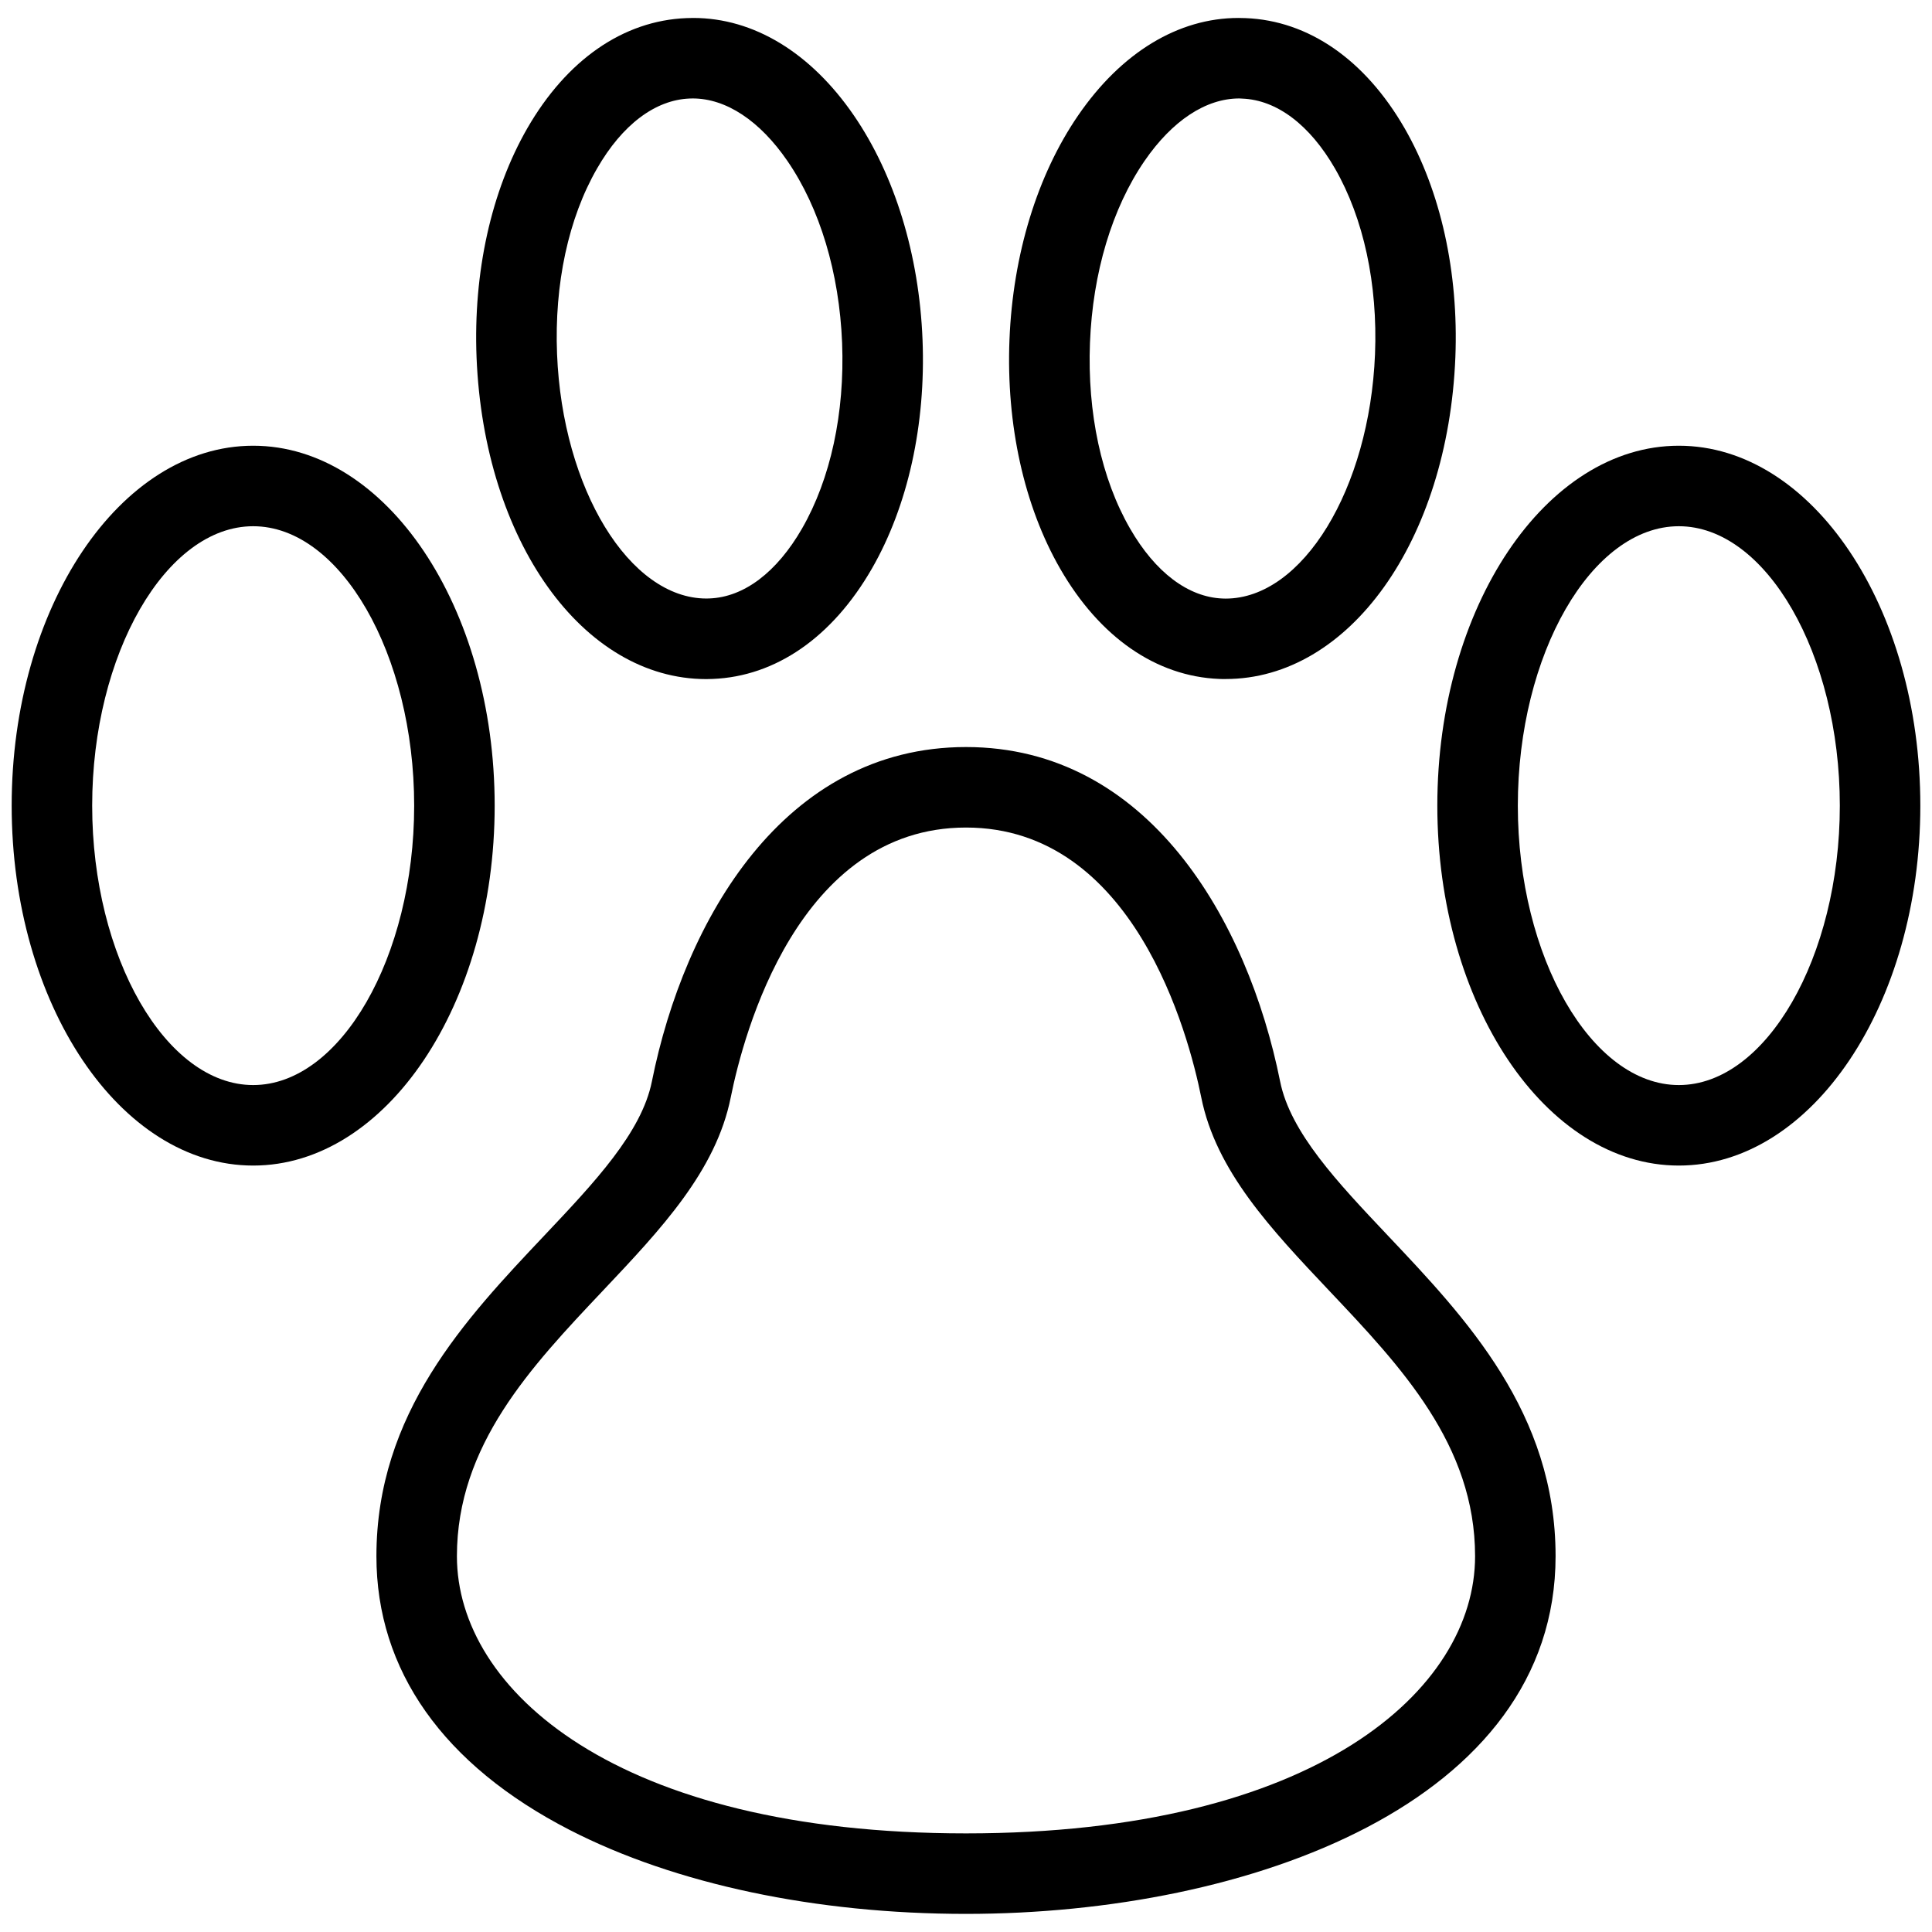 <?xml version="1.0" encoding="utf-8"?>
<!-- Generator: Adobe Illustrator 22.1.0, SVG Export Plug-In . SVG Version: 6.00 Build 0)  -->
<svg version="1.1" id="Light" xmlns="http://www.w3.org/2000/svg" xmlns:xlink="http://www.w3.org/1999/xlink" x="0px" y="0px"
	 viewBox="0 0 24 24" style="enable-background:new 0 0 24 24;" xml:space="preserve">
<g>
	<title>pets-paw</title>
	<path d="M3.145,14.479c-1.654,0-3-2.006-3-4.471c0-2.465,1.346-4.471,3-4.471s3,2.006,3,4.471
		C6.145,12.474,4.799,14.479,3.145,14.479z M3.145,6.537c-1.084,0-2,1.589-2,3.471s0.916,3.471,2,3.471s2-1.59,2-3.471
		S4.229,6.537,3.145,6.537z"/>
	<path d="M8.774,8.436c-1.535,0-2.762-1.718-2.854-3.996C5.878,3.383,6.102,2.373,6.55,1.594c0.491-0.852,1.193-1.338,1.977-1.369
		c0.028-0.001,0.056-0.002,0.084-0.002c0.751,0,1.46,0.43,1.996,1.211c0.508,0.741,0.811,1.73,0.853,2.786
		c0.042,1.056-0.182,2.067-0.63,2.845c-0.491,0.852-1.193,1.338-1.977,1.369C8.827,8.435,8.8,8.436,8.774,8.436z M8.566,1.224
		C8.138,1.241,7.729,1.55,7.417,2.093C7.061,2.71,6.885,3.529,6.92,4.399c0.067,1.674,0.899,3.036,1.855,3.036l0.039-0.001
		C9.242,7.418,9.65,7.109,9.963,6.566c0.355-0.617,0.532-1.436,0.498-2.307C10.426,3.389,10.185,2.587,9.782,2
		C9.438,1.499,9.02,1.223,8.605,1.223L8.566,1.224z"/>
	<path d="M20.855,14.479c-1.654,0-3-2.006-3-4.471c0-2.465,1.346-4.471,3-4.471s3,2.006,3,4.471
		C23.855,12.474,22.509,14.479,20.855,14.479z M20.855,6.537c-1.084,0-2,1.589-2,3.471s0.916,3.471,2,3.471s2-1.59,2-3.471
		S21.939,6.537,20.855,6.537z"/>
	<path d="M15.146,8.434c-0.783-0.031-1.485-0.517-1.976-1.369c-0.448-0.778-0.672-1.789-0.63-2.845
		c0.042-1.056,0.345-2.046,0.853-2.786c0.536-0.781,1.243-1.211,1.992-1.211c0.029,0,0.059,0.001,0.088,0.002
		c0.783,0.031,1.485,0.517,1.976,1.369c0.448,0.779,0.672,1.789,0.63,2.845c-0.092,2.278-1.318,3.996-2.854,3.996
		C15.199,8.436,15.173,8.435,15.146,8.434z M15.395,1.223c-0.416,0-0.833,0.276-1.177,0.776c-0.403,0.587-0.644,1.389-0.678,2.26
		c-0.034,0.87,0.142,1.69,0.498,2.307c0.313,0.543,0.721,0.852,1.149,0.869l0.038,0.001c0.956,0,1.788-1.362,1.856-3.036
		c0.035-0.87-0.142-1.689-0.497-2.306c-0.313-0.543-0.722-0.852-1.151-0.869L15.395,1.223z"/>
	<path d="M12,23.775c-1.865,0-3.613-0.37-4.92-1.041c-1.573-0.808-2.404-1.984-2.404-3.402c0-1.777,1.108-2.949,2.085-3.983
		c0.622-0.658,1.21-1.28,1.337-1.915C8.501,11.426,9.737,9.28,12,9.28c2.261,0,3.498,2.146,3.902,4.153
		c0.127,0.635,0.714,1.255,1.335,1.912c0.979,1.035,2.087,2.206,2.087,3.986C19.324,22.385,15.527,23.775,12,23.775z M12,10.28
		c-2.087,0-2.764,2.564-2.922,3.35c-0.183,0.916-0.867,1.64-1.59,2.405c-0.891,0.943-1.812,1.917-1.812,3.297
		c0,1.658,1.979,3.443,6.324,3.443s6.324-1.785,6.324-3.443c0-1.383-0.921-2.356-1.812-3.298c-0.723-0.765-1.407-1.488-1.59-2.404
		C14.764,12.845,14.086,10.28,12,10.28z"/>
</g>
</svg>
